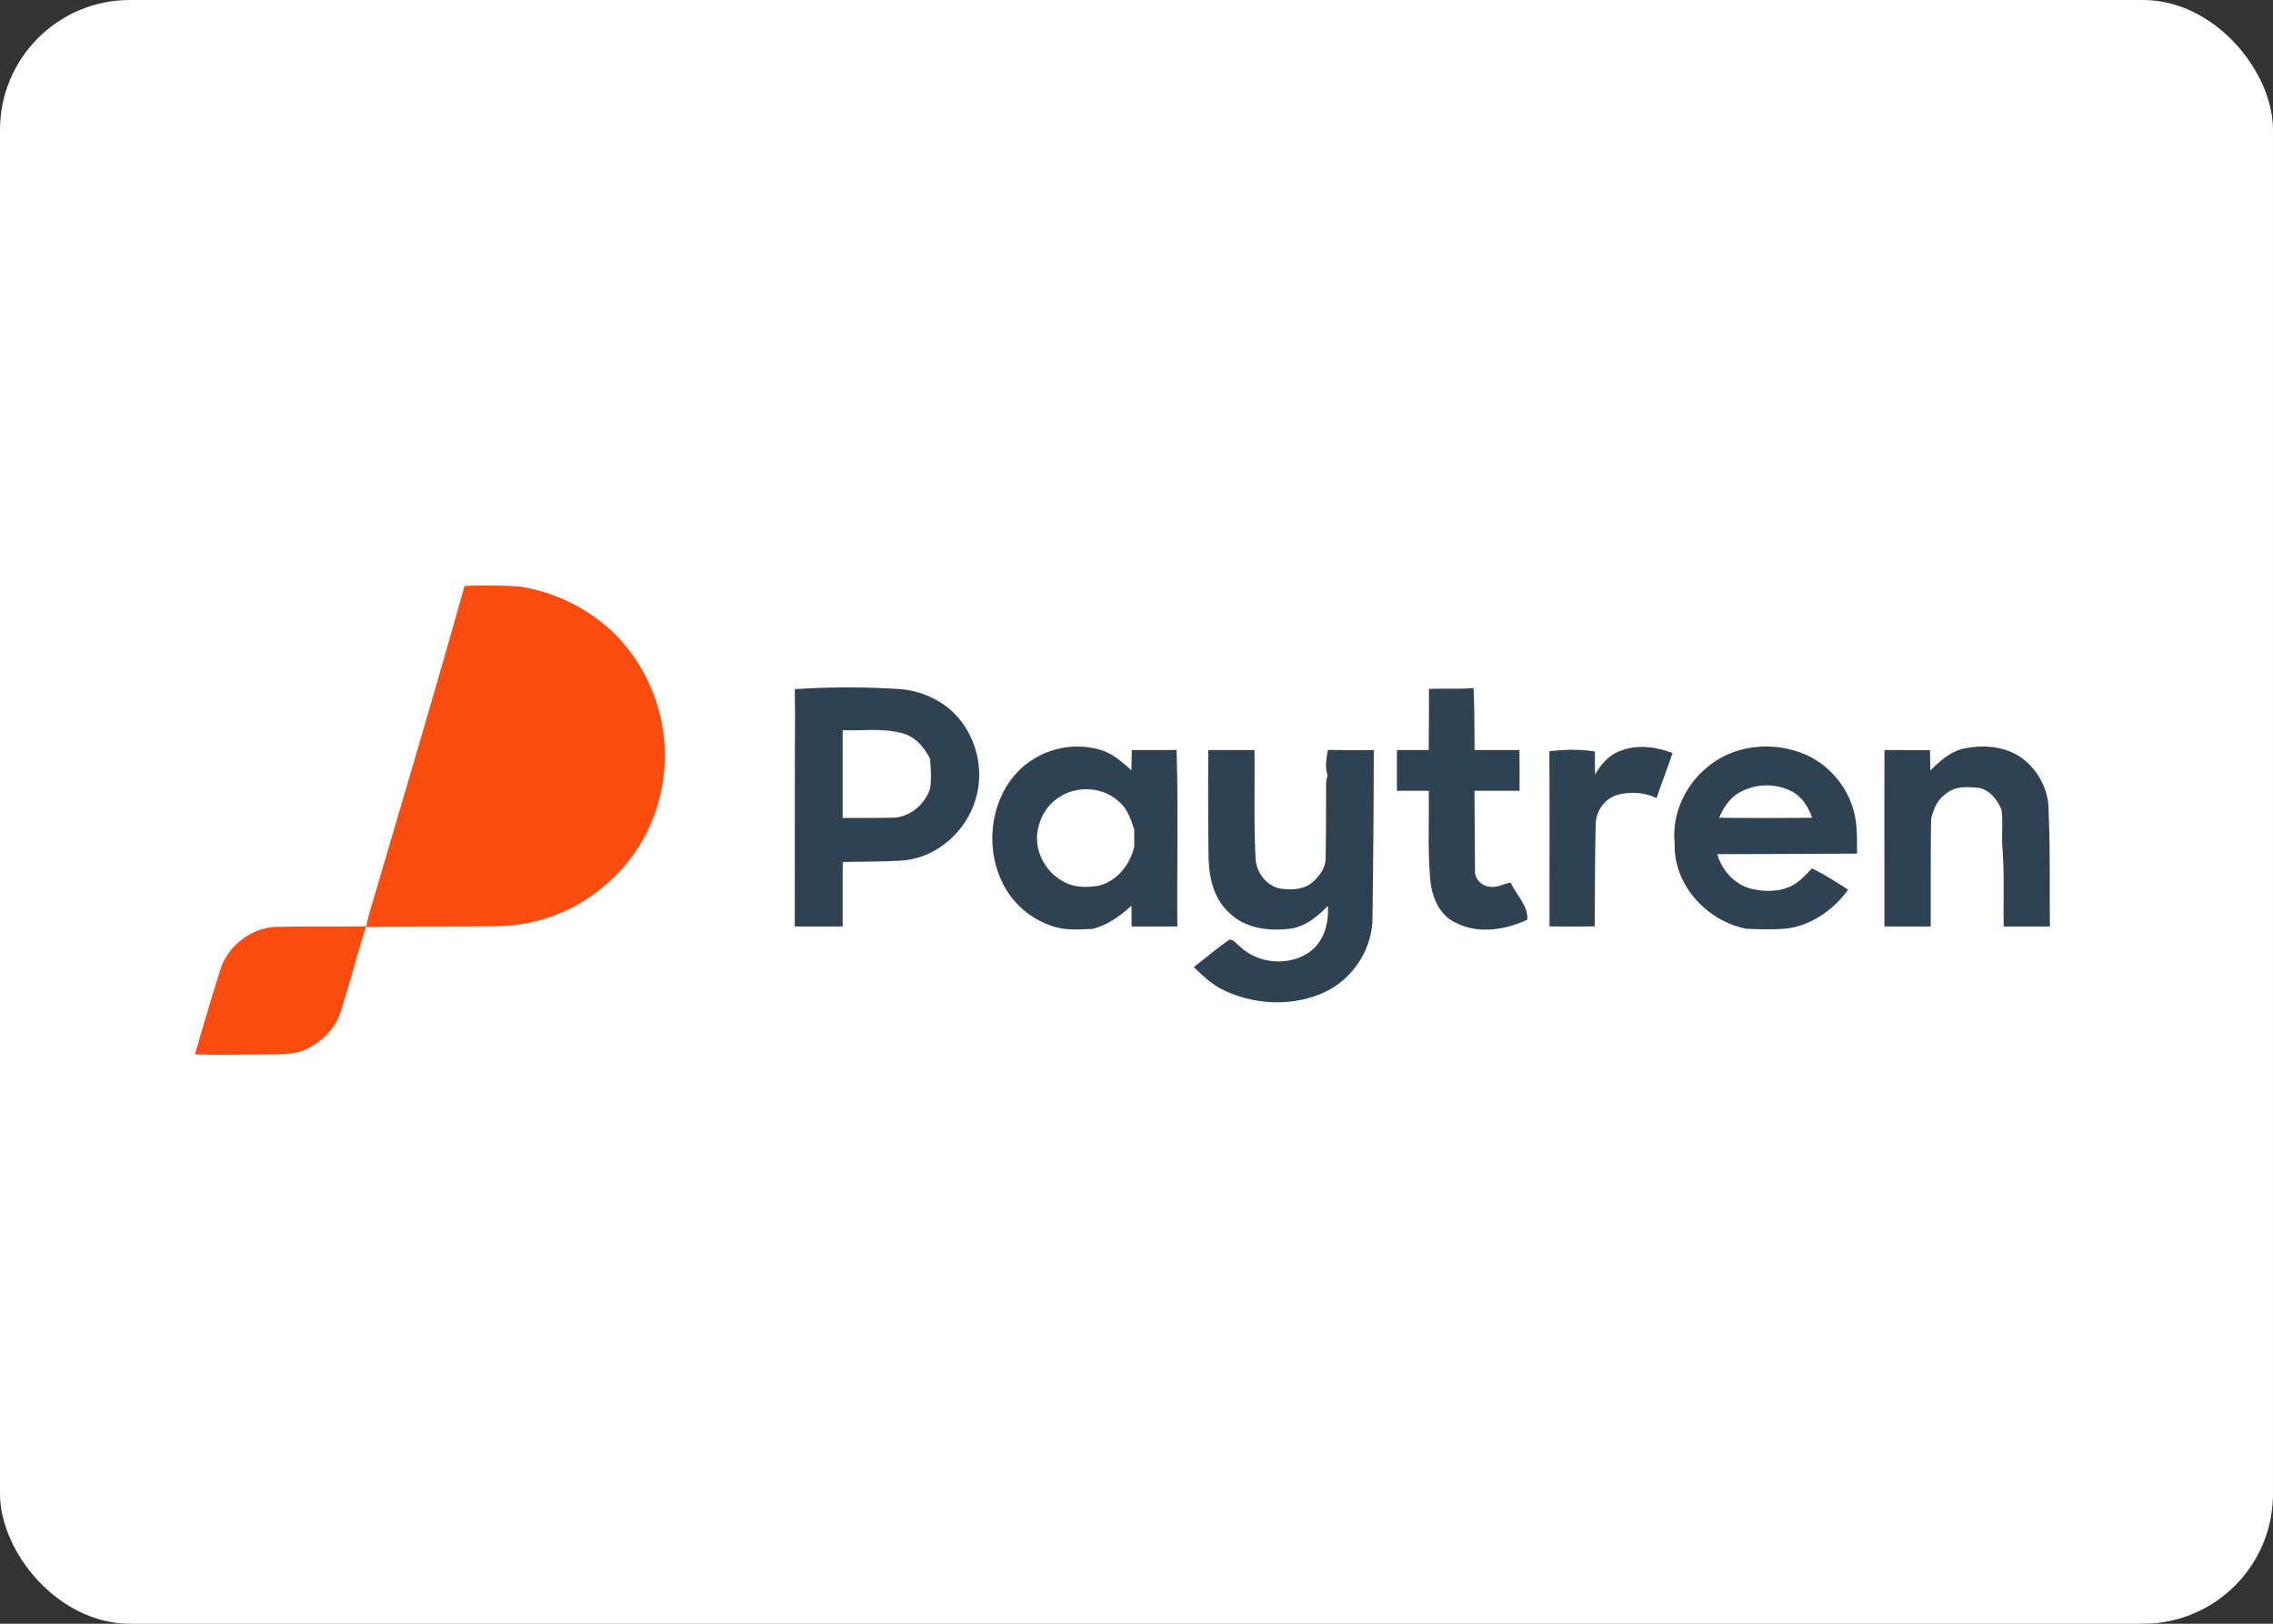 <svg xmlns="http://www.w3.org/2000/svg" width="70" height="50" fill="none" viewBox="0 0 70 50">
  <rect x="0" y="0" width="70" height="50" fill="#333333" stroke="none"/>
  <rect width="70" height="50" fill="#fff" rx="4"/>
  <path fill="#FB4C0F" d="M14.306 18.042a17.061 17.061 0 0 1 1.696.018 5.39 5.39 0 0 1 2.88 1.41 5.317 5.317 0 0 1 1.592 3.653c.04 1.444-.527 2.911-1.586 3.904a5.19 5.19 0 0 1-3.466 1.491c-1.385.021-2.77.003-4.153.026-.276.873-.504 1.76-.785 2.631-.186.576-.688 1.012-1.248 1.21-.399.102-.815.076-1.222.088-.671 0-1.342.021-2.011-.007.251-.864.504-1.729.777-2.587.229-.774 1.007-1.353 1.816-1.34.895-.017 1.79-.002 2.684-.016.07-.352.18-.694.283-1.038.921-3.145 1.861-6.286 2.743-9.443Z"/>
  <path fill="#2E4251" fill-rule="evenodd" d="M27.616 21.214a24.816 24.816 0 0 0-3.14.008l.004.323c.001.162.002.324.005.485 0 .084 0 .168-.002.252l-.001.251c-.004 1.383-.005 2.767-.005 4.15l-.001 1.844c.368.003.737.002 1.105.002h.369v-.745c0-.414 0-.828.002-1.242l.497-.007c.433-.004.867-.01 1.299-.035 1.078-.06 2.026-.897 2.306-1.926.287-.97-.046-2.094-.82-2.747a2.712 2.712 0 0 0-1.618-.613Zm-1.666 2.814v-1.544c.196.008.393.004.59 0 .429-.01.859-.019 1.272.102.388.106.65.433.83.774l.01.15c.018.267.037.537-.017.8-.175.495-.662.89-1.2.87a45.6 45.6 0 0 1-1.085.007h-.4v-1.159Zm18.056-2.815c.181-.006.363-.006.545-.005.276 0 .552.002.828-.022.023.445.026.89.028 1.335.001.192.002.384.005.576h1.38c.008.385.006.771.005 1.157v.097h-1.389l.007 1.028.01 1.44c-.012.253.225.484.474.485.135.024.26-.019.385-.061a1.26 1.26 0 0 1 .239-.064c.056.123.133.24.21.36.16.243.321.488.302.781-.703.33-1.573.457-2.273.057-.449-.244-.655-.755-.708-1.24-.063-.617-.058-1.239-.053-1.86.002-.31.005-.618 0-.926h-.981v-.314c0-.313-.001-.627.002-.94H44c0-.24.002-.479.004-.718.003-.389.006-.777.001-1.166Zm-12.244 2.204a2.561 2.561 0 0 1 2.102-.334c.385.108.691.375.98.64l.005-.313.005-.313h.344c.345 0 .69.001 1.035-.004.036 1.12.03 2.242.025 3.363-.003.691-.006 1.381 0 2.071-.352.003-.704.002-1.055.002h-.353v-.106a32.669 32.669 0 0 0-.007-.533c-.343.317-.73.59-1.186.712l-.143.006c-.382.018-.773.036-1.135-.102a2.597 2.597 0 0 1-1.543-1.402c-.573-1.238-.248-2.914.927-3.687Zm.82 1.157c-.383.253-.606.7-.644 1.151-.034.573.292 1.14.795 1.41.325.198.723.198 1.088.142.575-.136.985-.65 1.11-1.212l-.001-.346v-.174l-.005-.016c-.097-.294-.2-.605-.438-.818-.494-.49-1.343-.54-1.904-.137Zm17.338-1.46c.512-.195 1.086-.116 1.586.075-.078.243-.166.482-.254.722-.08.22-.161.44-.235.664a1.762 1.762 0 0 0-1.208-.097c-.392.11-.663.502-.667.903-.019.768-.023 1.537-.026 2.305l-.005.839c-.464.007-.928.006-1.391.002-.002-.68 0-1.359 0-2.038.001-1.118.002-2.237-.005-3.355.464-.055.94-.068 1.404.007-.004.238-.001.475.005.712.177-.323.44-.615.796-.739Zm2.634.532c.872-.763 2.212-.85 3.224-.325a2.672 2.672 0 0 1 1.344 1.796c.064.303.066.612.067.921 0 .082.001.165.003.247-1.435.008-2.87.013-4.306.017.146.511.552.96 1.083 1.074.454.1.972.086 1.363-.192.132-.096.246-.213.36-.33l.114-.114c.385.194.75.422 1.11.657-.44.605-1.098 1.08-1.85 1.19-.428.045-.859.03-1.287.012-1.219-.24-2.247-1.356-2.205-2.628-.092-.878.305-1.766.98-2.325Zm1.02.755c-.303.171-.5.468-.63.78.954.01 1.908.01 2.863 0-.11-.328-.31-.637-.62-.81a1.725 1.725 0 0 0-1.614.03Zm6.953-1.36c.612-.116 1.305-.052 1.805.353.467.375.768.97.756 1.573.037.78.037 1.562.037 2.343 0 .407 0 .813.005 1.219h-1.422a29.81 29.81 0 0 1-.003-.846c.002-.54.004-1.079-.04-1.617a5.624 5.624 0 0 1-.004-.473c.004-.22.008-.44-.023-.657-.115-.292-.338-.576-.65-.667-.363-.043-.78-.079-1.073.185-.256.173-.368.467-.444.753-.012.83-.012 1.661-.012 2.492v.83h-1.426v-1.81c-.001-1.208-.002-2.415.002-3.622h.526l.876.001v.002c.003.208.005.416.012.624.304-.302.642-.604 1.078-.683Zm-21.894.056h-1.421c-.007 1.1-.008 2.199.008 3.297.01.606.152 1.259.61 1.688.498.515 1.277.607 1.954.507.448-.078.801-.38 1.11-.693.034.498-.102 1.047-.505 1.373-.63.497-1.622.432-2.197-.12a.706.706 0 0 1-.1-.086c-.069-.066-.138-.134-.235-.125-.23.159-.447.332-.666.506-.14.112-.28.224-.424.332.246.249.507.489.813.662 1.037.538 2.367.59 3.401.017.772-.449 1.294-1.314 1.286-2.213.024-1.715.038-3.43.04-5.144h-.53c-.293 0-.587 0-.88-.005l-.003.013c-.047.253-.097.52-.007.77a.977.977 0 0 0-.048.334c-.001.73-.002 1.46-.014 2.189.014.295-.171.554-.378.745-.268.256-.67.264-1.015.22-.448-.087-.76-.526-.767-.971-.034-.69-.032-1.38-.03-2.07.002-.408.004-.817-.002-1.226Z" clip-rule="evenodd"/>
</svg>
